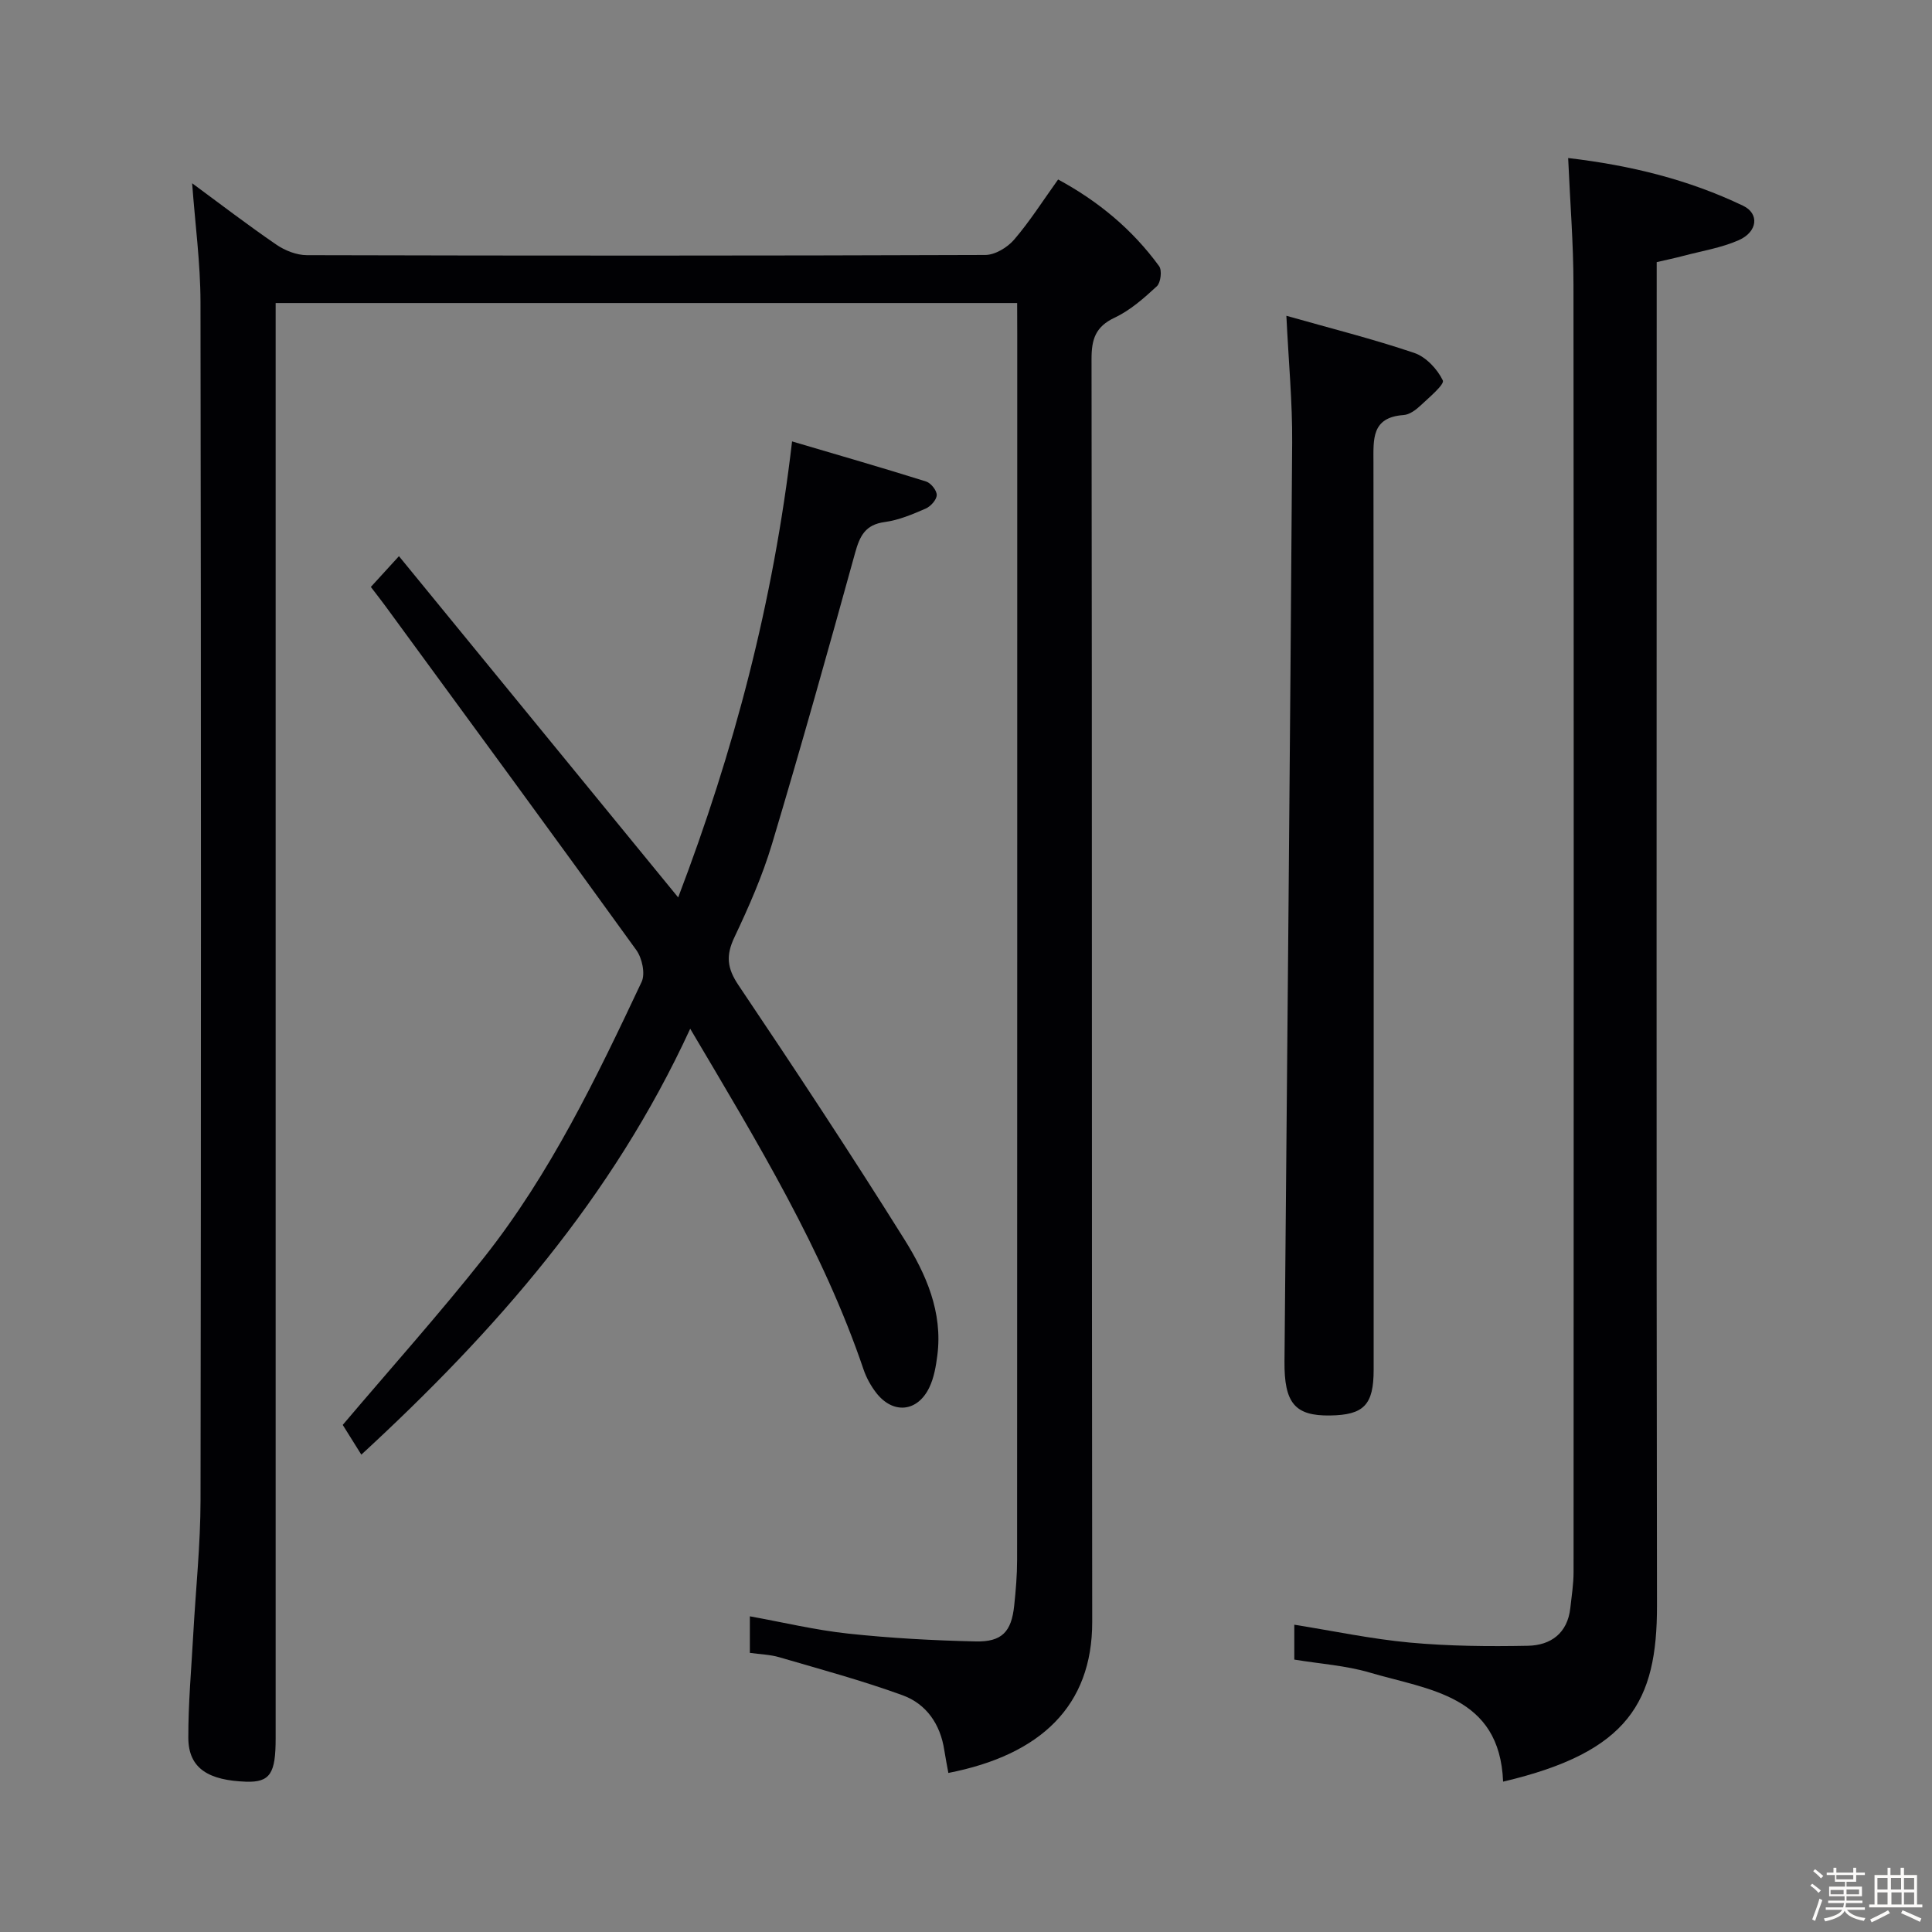 <svg enable-background="new 0 0 400 400" viewBox="0 0 400 400" xmlns="http://www.w3.org/2000/svg"><rect x="0" y="0" width="400" height="400" fill="#808080" stroke="none"/><path d="m374.8 390.4.4-.4c.7.5 1.3 1 1.8 1.4l-.5.5c-.5-.6-1.1-1.1-1.7-1.5zm1 7.3-.6-.3c.5-1.4 1.1-2.8 1.5-4.3.2.1.4.2.6.3-.5 1.3-1 2.8-1.5 4.3zm-.4-10.3.4-.4c.4.3 1 .8 1.7 1.4l-.5.5c-.4-.5-1-1-1.6-1.5zm2.5.3h1.7v-1h.6v1h3.5v-1h.6v1h1.8v.5h-1.8v1.4h-2v1h3.2v2h-3.2v.9h3.3v.5h-3.4c0 .3-.1.6-.1.9h4v.5h-3.7c.7.9 1.9 1.5 3.8 1.7-.1.2-.2.4-.3.6-2.1-.4-3.5-1.1-4-2.1-.4 1-1.8 1.7-4 2.2-.1-.2-.2-.4-.3-.6 2.1-.4 3.4-1 3.8-1.8h-3.4v-.5h3.6c.1-.3.1-.6.2-.9h-3.3v-.5h3.4c0-.3 0-.6 0-.9h-3.2v-2h3.3v-1h-2.1v-1.4h-1.7v-.5zm1.1 3.5v1h2.7c0-.3 0-.4 0-.4 0-.1 0-.2 0-.2 0-.1 0-.2 0-.3h-2.7zm1.2-3v.9h3.5v-.9zm4.7 3h-2.6v.6.4h2.6z" fill="#fcfbfa"/><path d="m393.6 386.7h.6v1.5h2.7v6.1h1.1v.6h-11v-.6h1.1v-6.1h2.7v-1.5h.6v1.5h2.1v-1.5zm-2.7 8.8.4.6c-1.2.6-2.5 1.3-3.8 1.9-.1-.2-.2-.4-.3-.6 1.2-.6 2.5-1.2 3.7-1.9zm-2.2-6.7v2.4h2.1v-2.4zm0 3v2.5h2.1v-2.5zm2.8-3v2.4h2.1v-2.4zm.1 3v2.5h2.1v-2.5h-2.2zm5.9 6.1c-1.4-.7-2.7-1.3-3.9-1.8l.3-.6c1.5.6 2.7 1.2 3.9 1.7zm-1.2-9.1h-2.1v2.4h2.1zm-2.1 3v2.5h2.1v-2.5z" fill="#fcfbfa"/><g fill="#010104"><path d="m210.59 62.74c-51.61 0-102.36 0-153.52 0v6.74 290.44c0 7.17-1.08 9.15-6.18 8.96-7.44-.28-11.88-2.55-11.9-9.08-.02-7.14.63-14.28 1.02-21.41.51-9.29 1.5-18.58 1.51-27.87.12-82.65.12-165.3-.01-247.95-.01-8.09-1.11-16.18-1.73-24.63 5.76 4.24 11.49 8.64 17.45 12.72 1.78 1.22 4.17 2.16 6.29 2.17 46.82.12 93.65.13 140.47-.04 2.03-.01 4.58-1.55 5.97-3.17 3.23-3.76 5.91-7.99 9.11-12.46 8.36 4.52 15.39 10.37 20.91 17.94.64.87.34 3.41-.46 4.16-2.66 2.46-5.5 4.98-8.73 6.5-3.99 1.88-4.81 4.48-4.8 8.6.12 87.15.03 174.3.14 261.44.02 17.34-10.6 27.52-29.78 31.27-.28-1.56-.6-3.12-.84-4.69-.81-5.39-3.71-9.6-8.65-11.4-8.36-3.04-16.98-5.37-25.53-7.87-1.88-.55-3.91-.6-6.08-.9 0-2.47 0-4.75 0-7.57 6.85 1.24 13.56 2.85 20.37 3.58 8.74.94 17.56 1.42 26.35 1.62 5.49.13 7.44-2.01 8.01-7.42.33-3.13.6-6.29.6-9.44.03-84.48.03-168.96.03-253.45-.02-2.11-.02-4.25-.02-6.79z"/><path d="m324.67 32.72c12.93 1.51 24.93 4.47 36.22 9.88 3.41 1.63 3.02 5.41-.93 7.14-3.6 1.58-7.62 2.22-11.46 3.24-1.73.46-3.49.82-5.5 1.29v6.17c0 90.66-.08 181.33.06 271.99.03 19.9-5.74 30.3-31.86 36.44-.7-17.88-15.35-18.97-27.67-22.6-4.89-1.44-10.1-1.77-15.56-2.67 0-2.24 0-4.63 0-7.22 8.04 1.28 15.95 2.96 23.94 3.7 8.09.74 16.28.82 24.42.66 4.73-.09 8.22-2.59 8.79-7.83.27-2.47.67-4.96.67-7.43.03-88.83.06-177.66-.02-266.49 0-8.45-.69-16.92-1.1-26.27z"/><path d="m76.78 121.52c1.85-2.02 3.39-3.72 5.82-6.37 19.42 23.74 38.42 46.95 57.81 70.65 11.51-30.19 19.68-60.97 23.58-94.41 9.61 2.84 18.72 5.46 27.75 8.3.99.31 2.23 1.86 2.2 2.81-.02.98-1.26 2.35-2.29 2.8-2.72 1.18-5.56 2.39-8.47 2.78-4.04.54-5.17 2.89-6.14 6.39-5.56 20.12-11.2 40.22-17.19 60.22-1.99 6.65-4.83 13.1-7.81 19.39-1.77 3.74-1.52 6.36.84 9.87 11.69 17.38 23.23 34.87 34.35 52.63 4.49 7.17 7.98 15.07 6.84 24.01-.29 2.26-.69 4.64-1.66 6.66-2.47 5.15-7.56 5.59-11.03 1.08-1.09-1.42-2-3.07-2.58-4.76-8.4-24.76-21.89-46.9-35.9-70.58-16.12 35.02-40.31 62.58-68.09 88.18-1.42-2.27-2.76-4.41-3.85-6.16 10.03-11.83 20.02-22.99 29.3-34.72 13.69-17.32 23.23-37.15 32.58-57 .8-1.69.1-4.93-1.1-6.59-17.22-23.87-34.65-47.59-52.04-71.35-.89-1.2-1.81-2.38-2.92-3.83z"/><path d="m266.33 65.38c9.1 2.58 17.89 4.79 26.45 7.68 2.44.82 4.81 3.35 5.94 5.7.4.83-2.89 3.58-4.68 5.26-.94.88-2.24 1.83-3.44 1.91-6.71.47-6.24 5.06-6.24 9.85.07 62.61.05 125.22.04 187.83 0 7.27-2.04 9.35-9.03 9.45-7.28.11-9.51-2.57-9.43-11.24.56-63.4 1.16-126.8 1.59-190.2.06-8.27-.73-16.56-1.2-26.24z"/></g></svg>